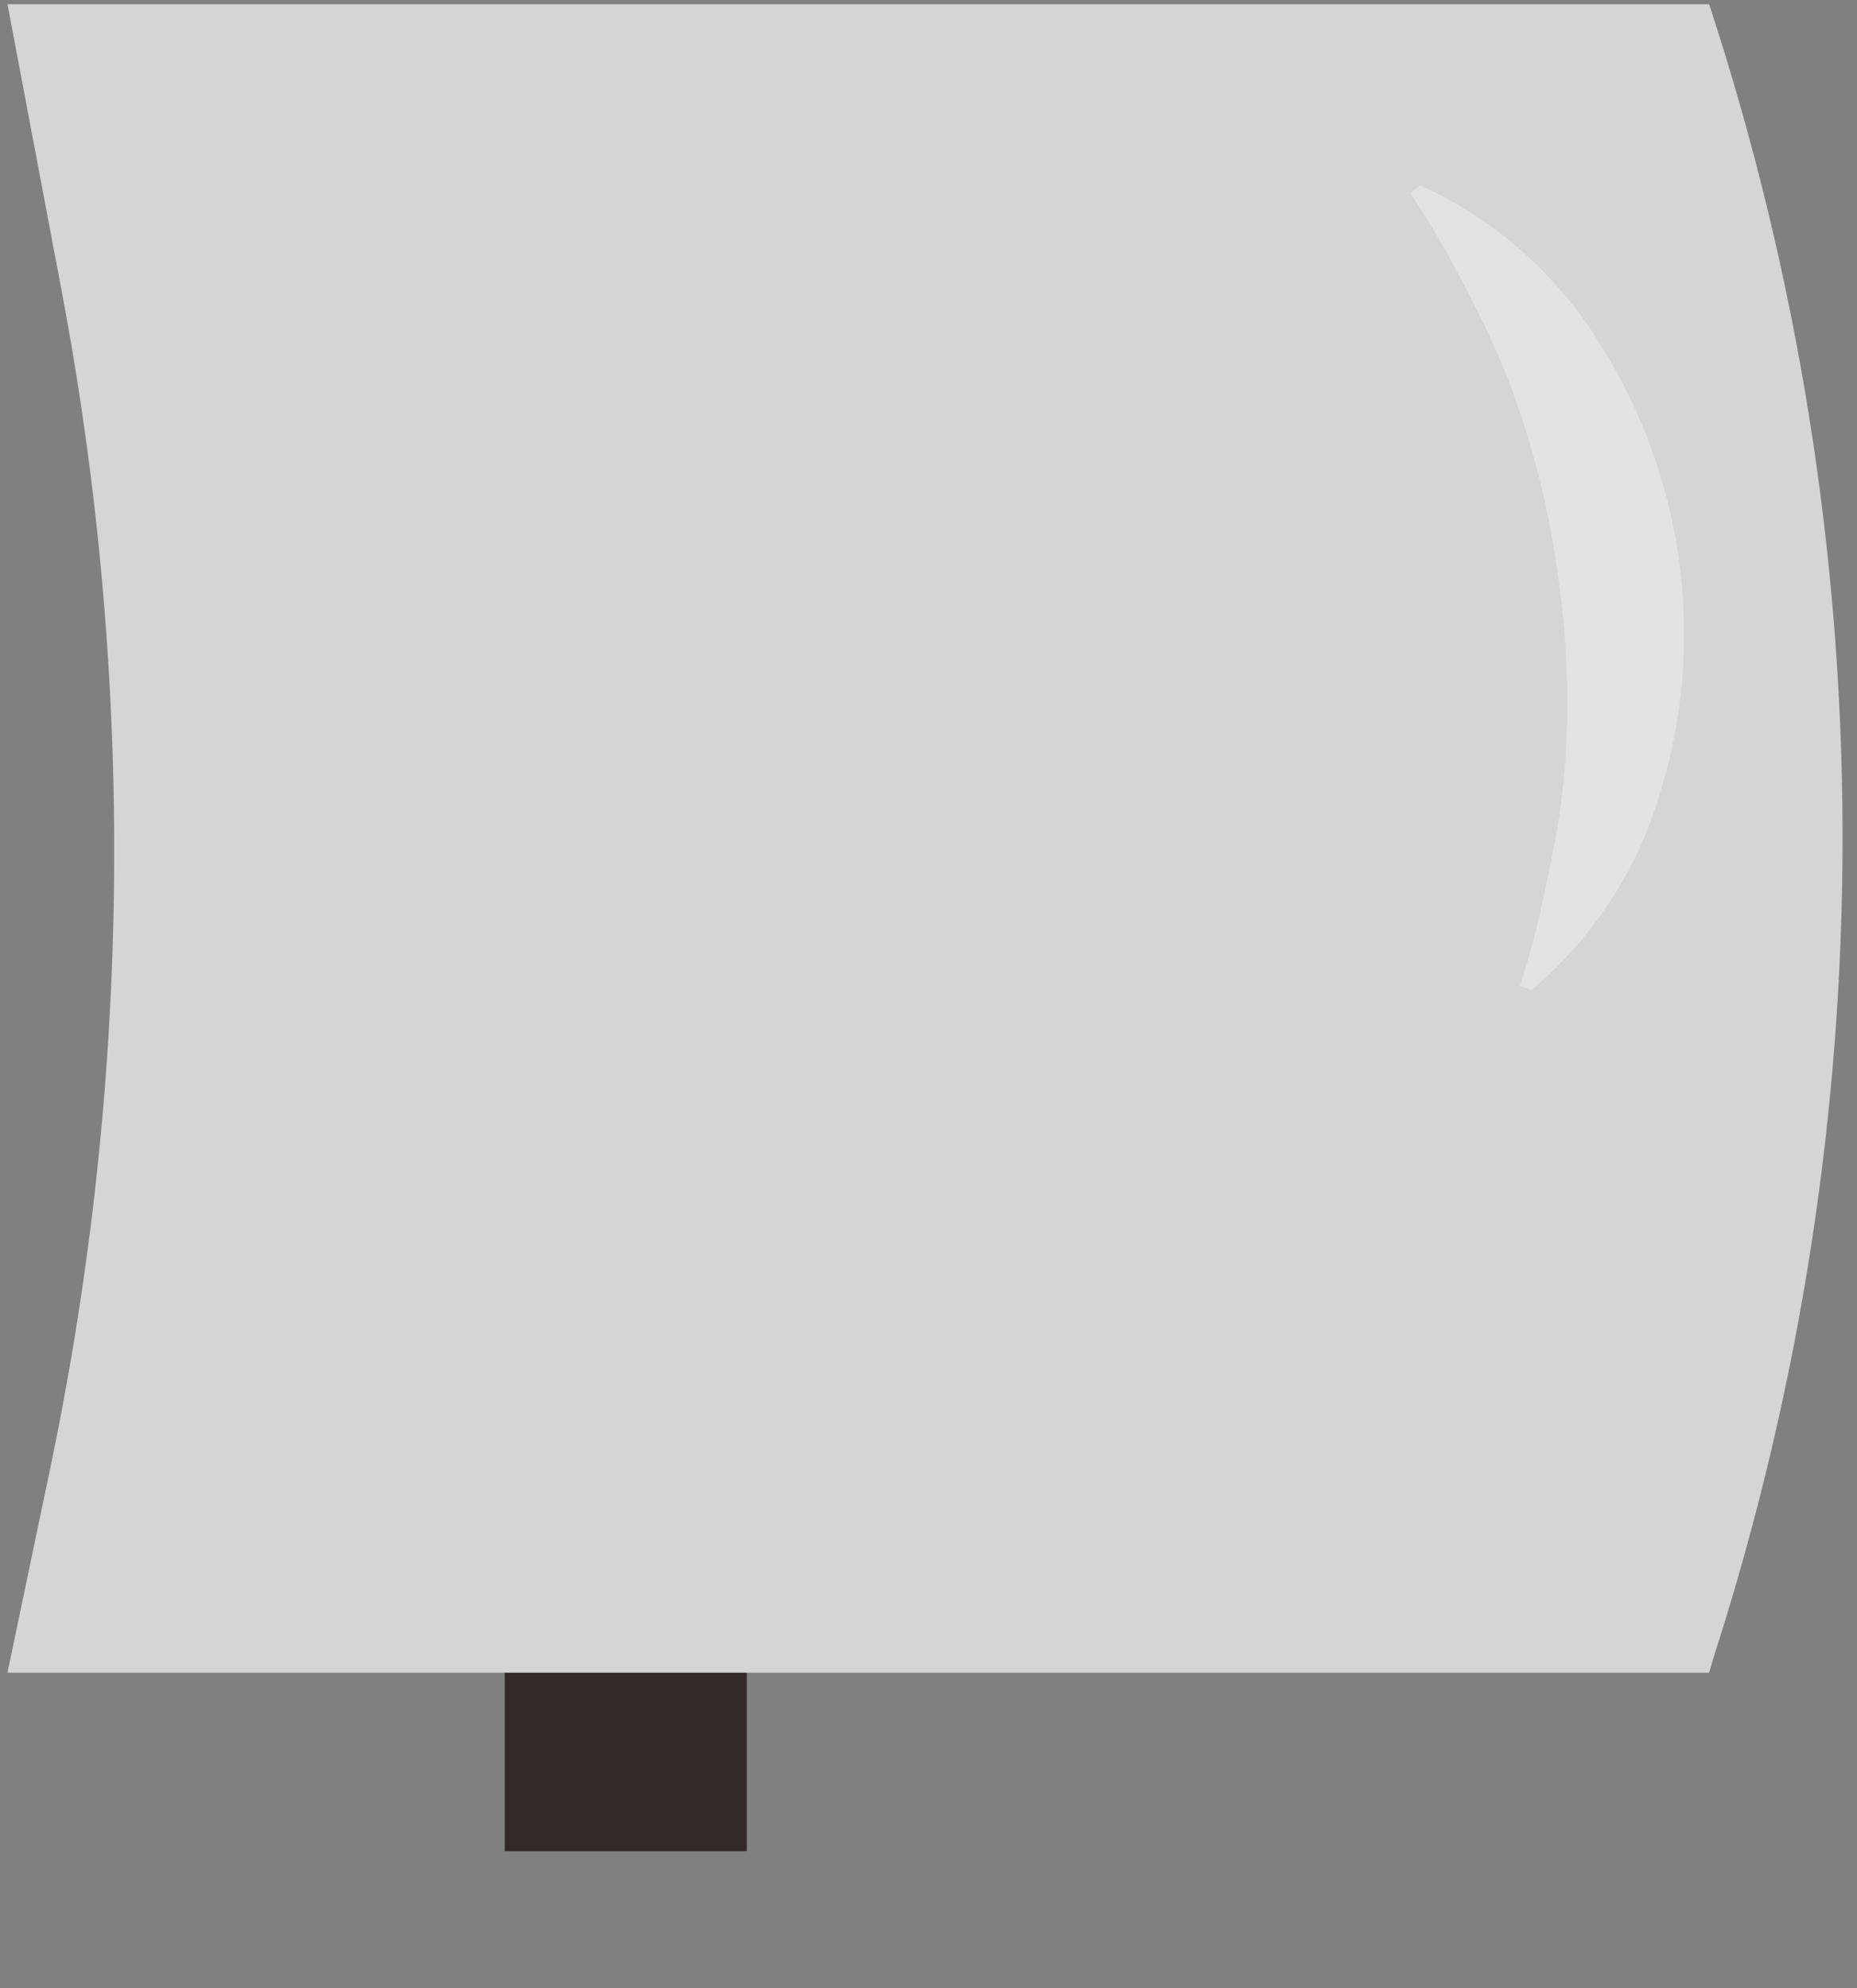 <?xml version="1.0" encoding="UTF-8" standalone="no"?>
<!DOCTYPE svg PUBLIC "-//W3C//DTD SVG 1.1//EN" "http://www.w3.org/Graphics/SVG/1.1/DTD/svg11.dtd">
<svg width="100%" height="100%" viewBox="0 0 71 76" version="1.1" xmlns="http://www.w3.org/2000/svg" xmlns:xlink="http://www.w3.org/1999/xlink" xml:space="preserve" xmlns:serif="http://www.serif.com/" style="fill-rule:evenodd;clip-rule:evenodd;stroke-linejoin:round;stroke-miterlimit:2;">
    <rect x="0" y="0" width="71" height="76" fill="#808080" stroke="none"/>
    <g transform="matrix(1,0,0,1,-3116,-1474)">
        <g transform="matrix(2.698,0,0,1.449,4378.24,1772.66)">
            <g id="icon_sail" transform="matrix(2.653,0,0,2.983,881.883,228.126)">
                <g transform="matrix(0.049,0,0,0.102,-691.001,-345.437)">
                    <rect x="3774.34" y="2068.67" width="26.388" height="51.31" style="fill:rgb(51,42,39);"/>
                </g>
                <g transform="matrix(0.11,0,0,0.179,-509.313,-147.185)">
                    <path d="M88.07,91.66L5.44,91.66L7.54,81.44C11.458,62.323 11.642,42.627 8.08,23.44L5.44,9.22L88.07,9.22C96.625,35.723 96.712,64.245 88.32,90.8L88.07,91.66Z" style="fill:rgb(213,213,213);fill-rule:nonzero;"/>
                </g>
                <g transform="matrix(0.11,0,0,0.179,-509.313,-147.185)">
                    <g opacity="0.33">
                        <path d="M74.05,18.17C77.627,19.832 80.634,22.515 82.69,25.88C86.873,32.531 87.968,40.681 85.69,48.2C84.604,51.982 82.434,55.365 79.45,57.93L78.88,57.73C79.403,56.09 79.827,54.421 80.15,52.73C80.526,51.074 80.81,49.398 81,47.71C81.314,44.315 81.226,40.895 80.74,37.52C80.301,34.138 79.469,30.819 78.26,27.63C77.63,26.049 76.916,24.504 76.12,23C75.357,21.47 74.502,19.987 73.56,18.56L74.05,18.17Z" style="fill:white;fill-rule:nonzero;"/>
                    </g>
                </g>
            </g>
        </g>
    </g>
</svg>
